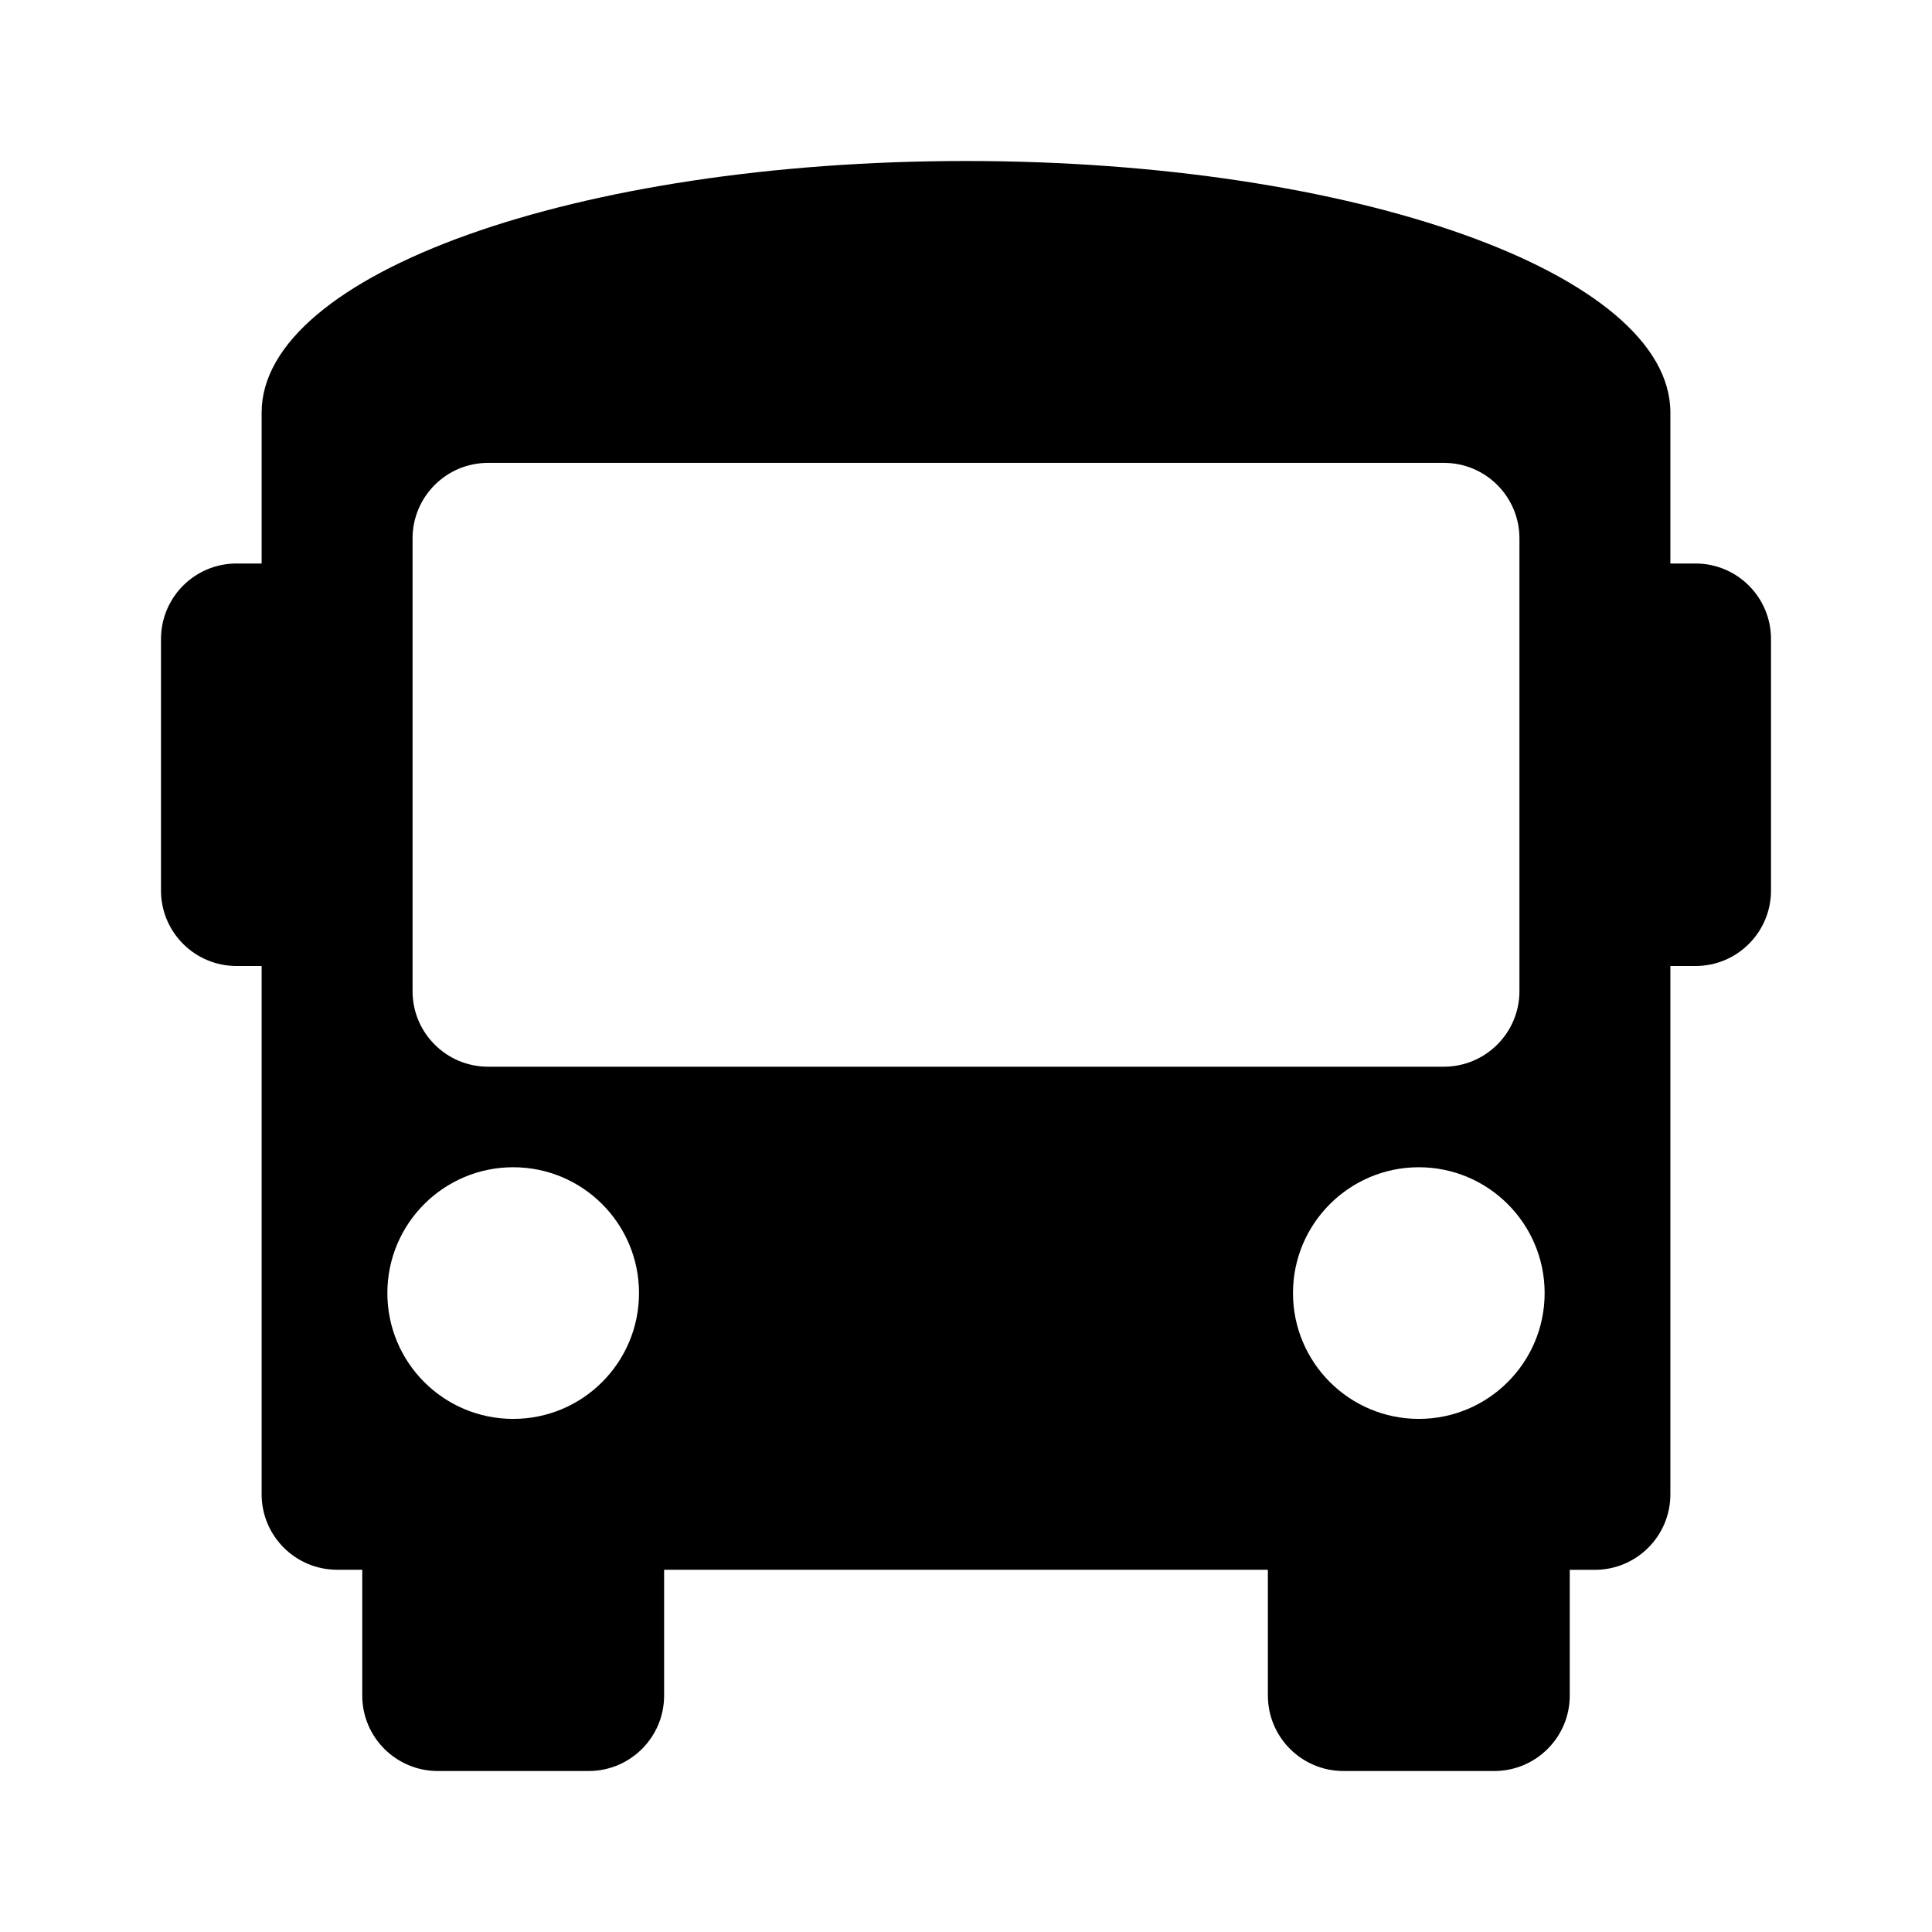 <svg version="1.1" id="icon_bus" xmlns="http://www.w3.org/2000/svg" xmlns:xlink="http://www.w3.org/1999/xlink" x="0px" y="0px"
	 width="24px" height="24px" viewBox="0 0 24 24" enable-background="new 0 0 24 24" xml:space="preserve">
<path d="M22,7.938v3.125C22,11.58,21.58,12,21.063,12H20.75v6.563c0,0.518-0.42,0.938-0.938,0.938H19.5v1.563
	C19.5,21.58,19.08,22,18.563,22h-1.875c-0.518,0-0.938-0.42-0.938-0.938V19.5h-7.5v1.563C8.25,21.58,7.83,22,7.313,22H5.438
	C4.92,22,4.5,21.58,4.5,21.063V19.5H4.188c-0.518,0-0.938-0.42-0.938-0.938V12H2.938C2.42,12,2,11.58,2,11.063V7.938
	C2,7.42,2.42,7,2.938,7H3.25V5.125C3.25,3.399,7.167,2,12,2c4.832,0,8.75,1.399,8.75,3.125V7h0.313C21.58,7,22,7.42,22,7.938z
	 M6.375,14.5c-0.863,0-1.563,0.7-1.563,1.563s0.699,1.563,1.563,1.563s1.563-0.7,1.563-1.563S7.238,14.5,6.375,14.5z M17.625,14.5
	c-0.862,0-1.563,0.7-1.563,1.563s0.7,1.563,1.563,1.563s1.563-0.7,1.563-1.563S18.487,14.5,17.625,14.5z M18.875,12.313V6.688
	c0-0.518-0.42-0.938-0.938-0.938H6.063c-0.518,0-0.938,0.42-0.938,0.938v5.625c0,0.518,0.42,0.938,0.938,0.938h11.875
	C18.455,13.25,18.875,12.83,18.875,12.313z"/>
</svg>
